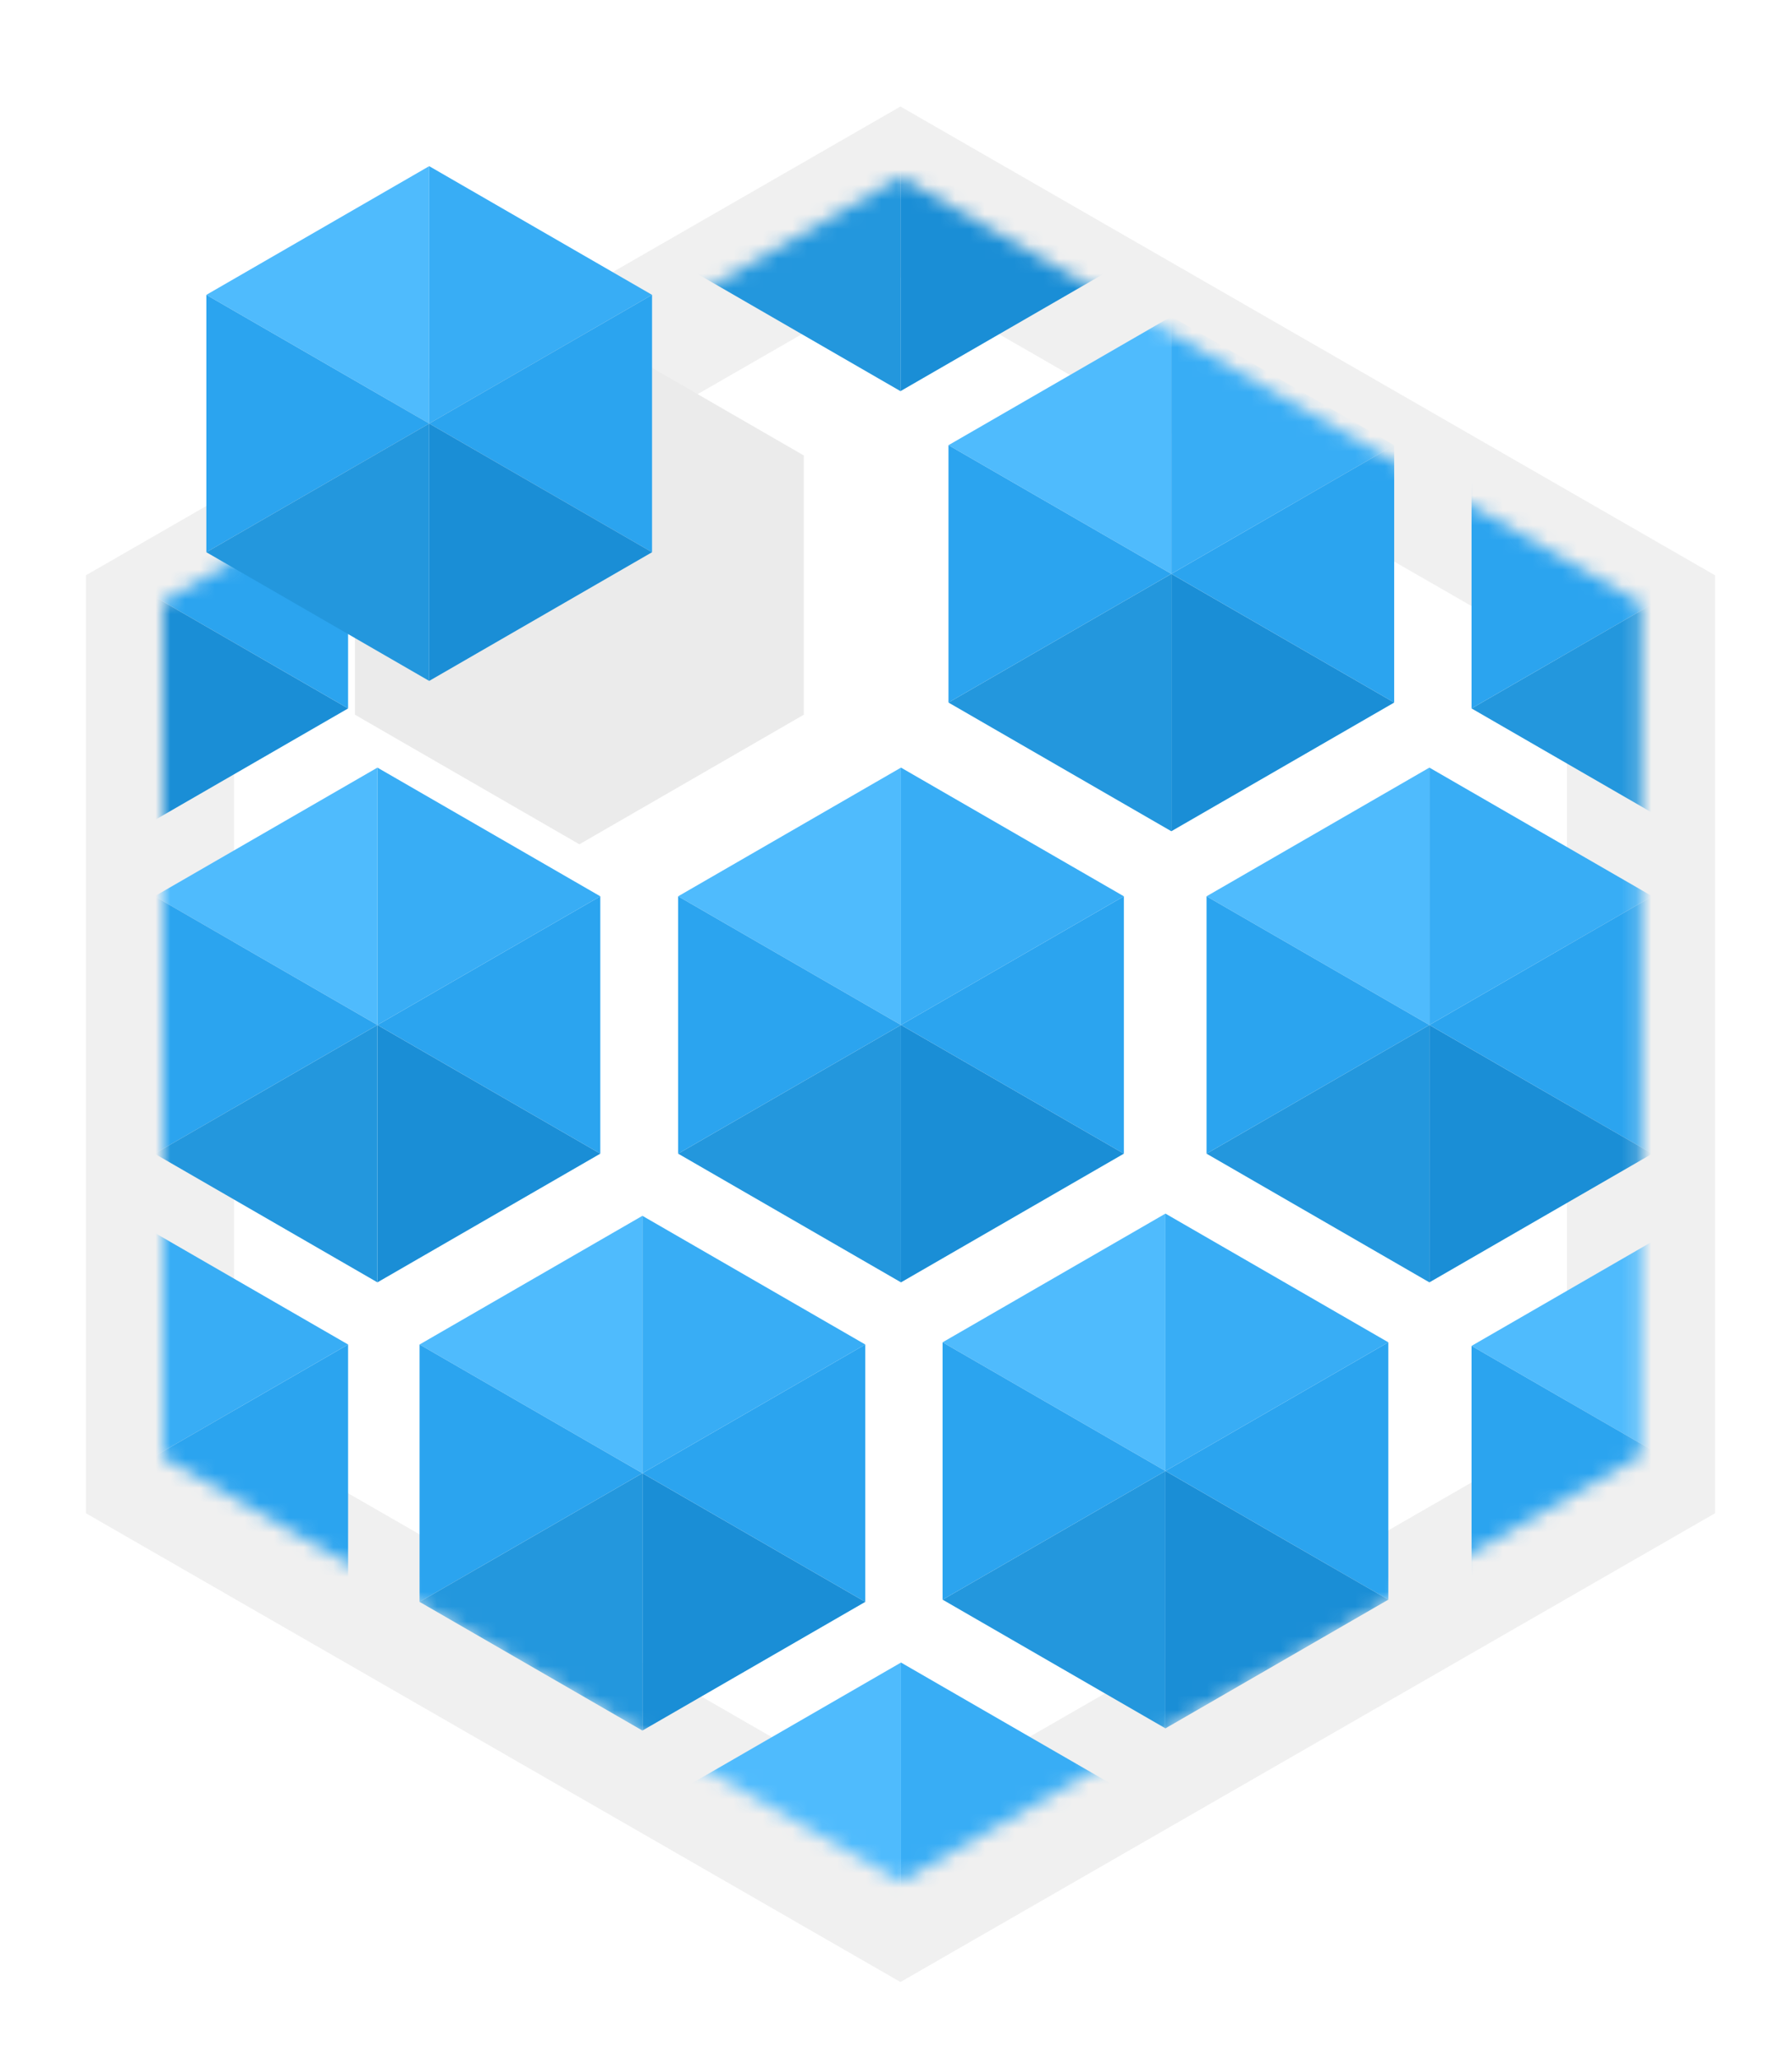 <?xml version="1.0" encoding="UTF-8" standalone="no"?>
<svg width="121px" height="139px" viewBox="0 0 121 139" version="1.1" xmlns="http://www.w3.org/2000/svg" xmlns:xlink="http://www.w3.org/1999/xlink" xmlns:sketch="http://www.bohemiancoding.com/sketch/ns">
    <!-- Generator: Sketch 3.0.4 (8053) - http://www.bohemiancoding.com/sketch -->
    <title>Lock-in</title>
    <desc>Created with Sketch.</desc>
    <defs>
        <filter x="-50%" y="-50%" width="200%" height="200%" filterUnits="objectBoundingBox" id="filter-1">
            <feOffset dx="0" dy="1" in="SourceAlpha" result="shadowOffsetInner1"></feOffset>
            <feGaussianBlur stdDeviation="4" in="shadowOffsetInner1" result="shadowBlurInner1"></feGaussianBlur>
            <feComposite in="shadowBlurInner1" in2="SourceAlpha" operator="arithmetic" k2="-1" k3="1" result="shadowInnerInner1"></feComposite>
            <feColorMatrix values="0 0 0 0 0   0 0 0 0 0   0 0 0 0 0  0 0 0 0.266 0" in="shadowInnerInner1" type="matrix" result="shadowMatrixInner1"></feColorMatrix>
            <feMerge>
                <feMergeNode in="SourceGraphic"></feMergeNode>
                <feMergeNode in="shadowMatrixInner1"></feMergeNode>
            </feMerge>
        </filter>
        <path id="path-2" d="M-0.198,86.31 L-0.198,28.77 L49.801,0 L99.802,28.77 L99.802,86.31 L49.801,115.079 C24.801,100.695 -0.198,86.31 -0.198,86.31 Z"></path>
        <filter x="-50%" y="-50%" width="200%" height="200%" filterUnits="objectBoundingBox" id="filter-4">
            <feOffset dx="0" dy="1" in="SourceAlpha" result="shadowOffsetInner1"></feOffset>
            <feGaussianBlur stdDeviation="2.5" in="shadowOffsetInner1" result="shadowBlurInner1"></feGaussianBlur>
            <feComposite in="shadowBlurInner1" in2="SourceAlpha" operator="arithmetic" k2="-1" k3="1" result="shadowInnerInner1"></feComposite>
            <feColorMatrix values="0 0 0 0 0   0 0 0 0 0   0 0 0 0 0  0 0 0 0.052 0" in="shadowInnerInner1" type="matrix" result="shadowMatrixInner1"></feColorMatrix>
            <feMerge>
                <feMergeNode in="SourceGraphic"></feMergeNode>
                <feMergeNode in="shadowMatrixInner1"></feMergeNode>
            </feMerge>
        </filter>
    </defs>
    <g id="Pricing" stroke="none" stroke-width="1" fill="none" fill-rule="evenodd" sketch:type="MSPage">
        <g id="9-Your-account-is-provisioning" sketch:type="MSArtboardGroup" transform="translate(-661, -413)">
            <g id="Activate-Email" sketch:type="MSLayerGroup" transform="translate(-81, 40)">
                <g id="Lock-in" transform="translate(753, 384)">
                    <g id="Containers-2" transform="translate(0, 0.96)">
                        <mask id="mask-3" sketch:name="Fill 2" fill="white">
                            <use xlink:href="#path-2"></use>
                        </mask>
                        <use id="Fill-2" stroke="#F0F0F0" stroke-width="10" fill="#FFFFFF" filter="url(#filter-1)" sketch:type="MSShapeGroup" xlink:href="#path-2"></use>
                        <g id="Imported-Layers-9" mask="url(#mask-3)" sketch:type="MSShapeGroup">
                            <g transform="translate(88.181, 70.129)">
                                <path d="M15.228,17.461 L15.228,0.086 L0.181,8.774 L0.181,8.774 L15.228,17.461" id="Fill-2" fill="#4FBBFD"></path>
                                <path d="M15.228,0.086 L15.228,17.461 L30.276,8.774 L15.228,0.086 Z" id="Fill-3" fill="#38ADF5"></path>
                                <path id="Fill-4" fill="#00A3DB" d="M15.228,17.462 L15.228,17.461 L15.228,17.462"></path>
                                <path d="M0.181,8.774 L0.181,26.149 L15.228,17.461 L0.181,8.774" id="Fill-5" fill="#2BA4EF"></path>
                                <path d="M15.228,17.461 L30.276,26.149 L30.276,8.774 L15.228,17.461 Z" id="Fill-6" fill="#2BA4EF"></path>
                                <path d="M30.276,26.149 L15.228,17.462 L15.228,34.837 L30.276,26.149 Z" id="Fill-7" fill="#1A8ED6"></path>
                                <path d="M15.228,17.461 L0.181,26.149 L15.228,34.837 L15.228,17.461" id="Fill-8" fill="#2397DD"></path>
                            </g>
                        </g>
                        <g id="Imported-Layers-9" mask="url(#mask-3)" sketch:type="MSShapeGroup">
                            <g transform="translate(52.466, 69.886)">
                                <path d="M15.228,17.461 L15.228,0.086 L0.181,8.774 L0.181,8.774 L15.228,17.461" id="Fill-2" fill="#4FBBFD"></path>
                                <path d="M15.228,0.086 L15.228,17.461 L30.276,8.774 L15.228,0.086 Z" id="Fill-3" fill="#38ADF5"></path>
                                <path id="Fill-4" fill="#00A3DB" d="M15.228,17.462 L15.228,17.461 L15.228,17.462"></path>
                                <path d="M0.181,8.774 L0.181,26.149 L15.228,17.461 L0.181,8.774" id="Fill-5" fill="#2BA4EF"></path>
                                <path d="M15.228,17.461 L30.276,26.149 L30.276,8.774 L15.228,17.461 Z" id="Fill-6" fill="#2BA4EF"></path>
                                <path d="M30.276,26.149 L15.228,17.462 L15.228,34.837 L30.276,26.149 Z" id="Fill-7" fill="#1A8ED6"></path>
                                <path d="M15.228,17.461 L0.181,26.149 L15.228,34.837 L15.228,17.461" id="Fill-8" fill="#2397DD"></path>
                            </g>
                        </g>
                        <g id="Imported-Layers-9" mask="url(#mask-3)" sketch:type="MSShapeGroup">
                            <g transform="translate(52.863, 9.321)">
                                <path d="M15.228,17.461 L15.228,0.086 L0.181,8.774 L0.181,8.774 L15.228,17.461" id="Fill-2" fill="#4FBBFD"></path>
                                <path d="M15.228,0.086 L15.228,17.461 L30.276,8.774 L15.228,0.086 Z" id="Fill-3" fill="#38ADF5"></path>
                                <path id="Fill-4" fill="#00A3DB" d="M15.228,17.462 L15.228,17.461 L15.228,17.462"></path>
                                <path d="M0.181,8.774 L0.181,26.149 L15.228,17.461 L0.181,8.774" id="Fill-5" fill="#2BA4EF"></path>
                                <path d="M15.228,17.461 L30.276,26.149 L30.276,8.774 L15.228,17.461 Z" id="Fill-6" fill="#2BA4EF"></path>
                                <path d="M30.276,26.149 L15.228,17.462 L15.228,34.837 L30.276,26.149 Z" id="Fill-7" fill="#1A8ED6"></path>
                                <path d="M15.228,17.461 L0.181,26.149 L15.228,34.837 L15.228,17.461" id="Fill-8" fill="#2397DD"></path>
                            </g>
                        </g>
                        <g id="Imported-Layers-9" mask="url(#mask-3)" sketch:type="MSShapeGroup">
                            <g transform="translate(34.574, -20.39)">
                                <path d="M15.228,17.461 L15.228,0.086 L0.181,8.774 L0.181,8.774 L15.228,17.461" id="Fill-2" fill="#4FBBFD"></path>
                                <path d="M15.228,0.086 L15.228,17.461 L30.276,8.774 L15.228,0.086 Z" id="Fill-3" fill="#38ADF5"></path>
                                <path id="Fill-4" fill="#00A3DB" d="M15.228,17.462 L15.228,17.461 L15.228,17.462"></path>
                                <path d="M0.181,8.774 L0.181,26.149 L15.228,17.461 L0.181,8.774" id="Fill-5" fill="#2BA4EF"></path>
                                <path d="M15.228,17.461 L30.276,26.149 L30.276,8.774 L15.228,17.461 Z" id="Fill-6" fill="#2BA4EF"></path>
                                <path d="M30.276,26.149 L15.228,17.462 L15.228,34.837 L30.276,26.149 Z" id="Fill-7" fill="#1A8ED6"></path>
                                <path d="M15.228,17.461 L0.181,26.149 L15.228,34.837 L15.228,17.461" id="Fill-8" fill="#2397DD"></path>
                            </g>
                        </g>
                        <g id="Imported-Layers-9" mask="url(#mask-3)" sketch:type="MSShapeGroup">
                            <g transform="translate(34.609, 100.194)">
                                <path d="M15.228,17.461 L15.228,0.086 L0.181,8.774 L0.181,8.774 L15.228,17.461" id="Fill-2" fill="#4FBBFD"></path>
                                <path d="M15.228,0.086 L15.228,17.461 L30.276,8.774 L15.228,0.086 Z" id="Fill-3" fill="#38ADF5"></path>
                                <path id="Fill-4" fill="#00A3DB" d="M15.228,17.462 L15.228,17.461 L15.228,17.462"></path>
                                <path d="M0.181,8.774 L0.181,26.149 L15.228,17.461 L0.181,8.774" id="Fill-5" fill="#2BA4EF"></path>
                                <path d="M15.228,17.461 L30.276,26.149 L30.276,8.774 L15.228,17.461 Z" id="Fill-6" fill="#2BA4EF"></path>
                                <path d="M30.276,26.149 L15.228,17.462 L15.228,34.837 L30.276,26.149 Z" id="Fill-7" fill="#1A8ED6"></path>
                                <path d="M15.228,17.461 L0.181,26.149 L15.228,34.837 L15.228,17.461" id="Fill-8" fill="#2397DD"></path>
                            </g>
                        </g>
                        <g id="Imported-Layers-9" mask="url(#mask-3)" sketch:type="MSShapeGroup">
                            <g transform="translate(17.149, 70.035)">
                                <path d="M15.228,17.461 L15.228,0.086 L0.181,8.774 L0.181,8.774 L15.228,17.461" id="Fill-2" fill="#4FBBFD"></path>
                                <path d="M15.228,0.086 L15.228,17.461 L30.276,8.774 L15.228,0.086 Z" id="Fill-3" fill="#38ADF5"></path>
                                <path id="Fill-4" fill="#00A3DB" d="M15.228,17.462 L15.228,17.461 L15.228,17.462"></path>
                                <path d="M0.181,8.774 L0.181,26.149 L15.228,17.461 L0.181,8.774" id="Fill-5" fill="#2BA4EF"></path>
                                <path d="M15.228,17.461 L30.276,26.149 L30.276,8.774 L15.228,17.461 Z" id="Fill-6" fill="#2BA4EF"></path>
                                <path d="M30.276,26.149 L15.228,17.462 L15.228,34.837 L30.276,26.149 Z" id="Fill-7" fill="#1A8ED6"></path>
                                <path d="M15.228,17.461 L0.181,26.149 L15.228,34.837 L15.228,17.461" id="Fill-8" fill="#2397DD"></path>
                            </g>
                        </g>
                        <g id="Imported-Layers-10" mask="url(#mask-3)" sketch:type="MSShapeGroup">
                            <g transform="translate(-17.772, 70.035)">
                                <path d="M15.228,17.461 L15.228,0.086 L0.181,8.774 L0.181,8.774 L15.228,17.461" id="Fill-2" fill="#4FBBFD"></path>
                                <path d="M15.228,0.086 L15.228,17.461 L30.276,8.774 L15.228,0.086 Z" id="Fill-3" fill="#38ADF5"></path>
                                <path id="Fill-4" fill="#00A3DB" d="M15.228,17.462 L15.228,17.461 L15.228,17.462"></path>
                                <path d="M0.181,8.774 L0.181,26.149 L15.228,17.461 L0.181,8.774" id="Fill-5" fill="#2BA4EF"></path>
                                <path d="M15.228,17.461 L30.276,26.149 L30.276,8.774 L15.228,17.461 Z" id="Fill-6" fill="#2BA4EF"></path>
                                <path d="M30.276,26.149 L15.228,17.462 L15.228,34.837 L30.276,26.149 Z" id="Fill-7" fill="#1A8ED6"></path>
                                <path d="M15.228,17.461 L0.181,26.149 L15.228,34.837 L15.228,17.461" id="Fill-8" fill="#2397DD"></path>
                            </g>
                        </g>
                        <g id="Imported-Layers-11" mask="url(#mask-3)" sketch:type="MSShapeGroup">
                            <g transform="translate(-17.772, 9.718)">
                                <path d="M15.228,17.461 L15.228,0.086 L0.181,8.774 L0.181,8.774 L15.228,17.461" id="Fill-2" fill="#4FBBFD"></path>
                                <path d="M15.228,0.086 L15.228,17.461 L30.276,8.774 L15.228,0.086 Z" id="Fill-3" fill="#38ADF5"></path>
                                <path id="Fill-4" fill="#00A3DB" d="M15.228,17.462 L15.228,17.461 L15.228,17.462"></path>
                                <path d="M0.181,8.774 L0.181,26.149 L15.228,17.461 L0.181,8.774" id="Fill-5" fill="#2BA4EF"></path>
                                <path d="M15.228,17.461 L30.276,26.149 L30.276,8.774 L15.228,17.461 Z" id="Fill-6" fill="#2BA4EF"></path>
                                <path d="M30.276,26.149 L15.228,17.462 L15.228,34.837 L30.276,26.149 Z" id="Fill-7" fill="#1A8ED6"></path>
                                <path d="M15.228,17.461 L0.181,26.149 L15.228,34.837 L15.228,17.461" id="Fill-8" fill="#2397DD"></path>
                            </g>
                        </g>
                        <g id="Imported-Layers-12" mask="url(#mask-3)" sketch:type="MSShapeGroup">
                            <g transform="translate(88.181, 9.718)">
                                <path d="M15.228,17.461 L15.228,0.086 L0.181,8.774 L0.181,8.774 L15.228,17.461" id="Fill-2" fill="#4FBBFD"></path>
                                <path d="M15.228,0.086 L15.228,17.461 L30.276,8.774 L15.228,0.086 Z" id="Fill-3" fill="#38ADF5"></path>
                                <path id="Fill-4" fill="#00A3DB" d="M15.228,17.462 L15.228,17.461 L15.228,17.462"></path>
                                <path d="M0.181,8.774 L0.181,26.149 L15.228,17.461 L0.181,8.774" id="Fill-5" fill="#2BA4EF"></path>
                                <path d="M15.228,17.461 L30.276,26.149 L30.276,8.774 L15.228,17.461 Z" id="Fill-6" fill="#2BA4EF"></path>
                                <path d="M30.276,26.149 L15.228,17.462 L15.228,34.837 L30.276,26.149 Z" id="Fill-7" fill="#1A8ED6"></path>
                                <path d="M15.228,17.461 L0.181,26.149 L15.228,34.837 L15.228,17.461" id="Fill-8" fill="#2397DD"></path>
                            </g>
                        </g>
                        <g id="Imported-Layers-9" mask="url(#mask-3)" sketch:type="MSShapeGroup">
                            <g transform="translate(34.609, 39.776)">
                                <path d="M15.228,17.461 L15.228,0.086 L0.181,8.774 L0.181,8.774 L15.228,17.461" id="Fill-2" fill="#4FBBFD"></path>
                                <path d="M15.228,0.086 L15.228,17.461 L30.276,8.774 L15.228,0.086 Z" id="Fill-3" fill="#38ADF5"></path>
                                <path id="Fill-4" fill="#00A3DB" d="M15.228,17.462 L15.228,17.461 L15.228,17.462"></path>
                                <path d="M0.181,8.774 L0.181,26.149 L15.228,17.461 L0.181,8.774" id="Fill-5" fill="#2BA4EF"></path>
                                <path d="M15.228,17.461 L30.276,26.149 L30.276,8.774 L15.228,17.461 Z" id="Fill-6" fill="#2BA4EF"></path>
                                <path d="M30.276,26.149 L15.228,17.462 L15.228,34.837 L30.276,26.149 Z" id="Fill-7" fill="#1A8ED6"></path>
                                <path d="M15.228,17.461 L0.181,26.149 L15.228,34.837 L15.228,17.461" id="Fill-8" fill="#2397DD"></path>
                            </g>
                        </g>
                        <g id="Imported-Layers-9" mask="url(#mask-3)" sketch:type="MSShapeGroup">
                            <g transform="translate(-0.743, 39.776)">
                                <path d="M15.228,17.461 L15.228,0.086 L0.181,8.774 L0.181,8.774 L15.228,17.461" id="Fill-2" fill="#4FBBFD"></path>
                                <path d="M15.228,0.086 L15.228,17.461 L30.276,8.774 L15.228,0.086 Z" id="Fill-3" fill="#38ADF5"></path>
                                <path id="Fill-4" fill="#00A3DB" d="M15.228,17.462 L15.228,17.461 L15.228,17.462"></path>
                                <path d="M0.181,8.774 L0.181,26.149 L15.228,17.461 L0.181,8.774" id="Fill-5" fill="#2BA4EF"></path>
                                <path d="M15.228,17.461 L30.276,26.149 L30.276,8.774 L15.228,17.461 Z" id="Fill-6" fill="#2BA4EF"></path>
                                <path d="M30.276,26.149 L15.228,17.462 L15.228,34.837 L30.276,26.149 Z" id="Fill-7" fill="#1A8ED6"></path>
                                <path d="M15.228,17.461 L0.181,26.149 L15.228,34.837 L15.228,17.461" id="Fill-8" fill="#2397DD"></path>
                            </g>
                        </g>
                        <g id="Imported-Layers-9" mask="url(#mask-3)" sketch:type="MSShapeGroup">
                            <g transform="translate(70.288, 39.776)">
                                <path d="M15.228,17.461 L15.228,0.086 L0.181,8.774 L0.181,8.774 L15.228,17.461" id="Fill-2" fill="#4FBBFD"></path>
                                <path d="M15.228,0.086 L15.228,17.461 L30.276,8.774 L15.228,0.086 Z" id="Fill-3" fill="#38ADF5"></path>
                                <path id="Fill-4" fill="#00A3DB" d="M15.228,17.462 L15.228,17.461 L15.228,17.462"></path>
                                <path d="M0.181,8.774 L0.181,26.149 L15.228,17.461 L0.181,8.774" id="Fill-5" fill="#2BA4EF"></path>
                                <path d="M15.228,17.461 L30.276,26.149 L30.276,8.774 L15.228,17.461 Z" id="Fill-6" fill="#2BA4EF"></path>
                                <path d="M30.276,26.149 L15.228,17.462 L15.228,34.837 L30.276,26.149 Z" id="Fill-7" fill="#1A8ED6"></path>
                                <path d="M15.228,17.461 L0.181,26.149 L15.228,34.837 L15.228,17.461" id="Fill-8" fill="#2397DD"></path>
                            </g>
                        </g>
                    </g>
                    <polygon id="Polygon-1" fill="#EBEBEB" filter="url(#filter-4)" sketch:type="MSShapeGroup" points="28.121 10 43.276 18.75 43.276 36.25 28.121 45 12.965 36.25 12.965 18.75 "></polygon>
                    <g id="Imported-Layers-8" transform="translate(2.752, 0.132)" sketch:type="MSShapeGroup">
                        <path d="M15.228,17.461 L15.228,0.086 L0.181,8.774 L0.181,8.774 L15.228,17.461" id="Fill-2" fill="#4FBBFD"></path>
                        <path d="M15.228,0.086 L15.228,17.461 L30.276,8.774 L15.228,0.086 Z" id="Fill-3" fill="#38ADF5"></path>
                        <path id="Fill-4" fill="#00A3DB" d="M15.228,17.462 L15.228,17.461 L15.228,17.462"></path>
                        <path d="M0.181,8.774 L0.181,26.149 L15.228,17.461 L0.181,8.774" id="Fill-5" fill="#2BA4EF"></path>
                        <path d="M15.228,17.461 L30.276,26.149 L30.276,8.774 L15.228,17.461 Z" id="Fill-6" fill="#2BA4EF"></path>
                        <path d="M30.276,26.149 L15.228,17.462 L15.228,34.837 L30.276,26.149 Z" id="Fill-7" fill="#1A8ED6"></path>
                        <path d="M15.228,17.461 L0.181,26.149 L15.228,34.837 L15.228,17.461" id="Fill-8" fill="#2397DD"></path>
                    </g>
                </g>
            </g>
        </g>
    </g>
</svg>